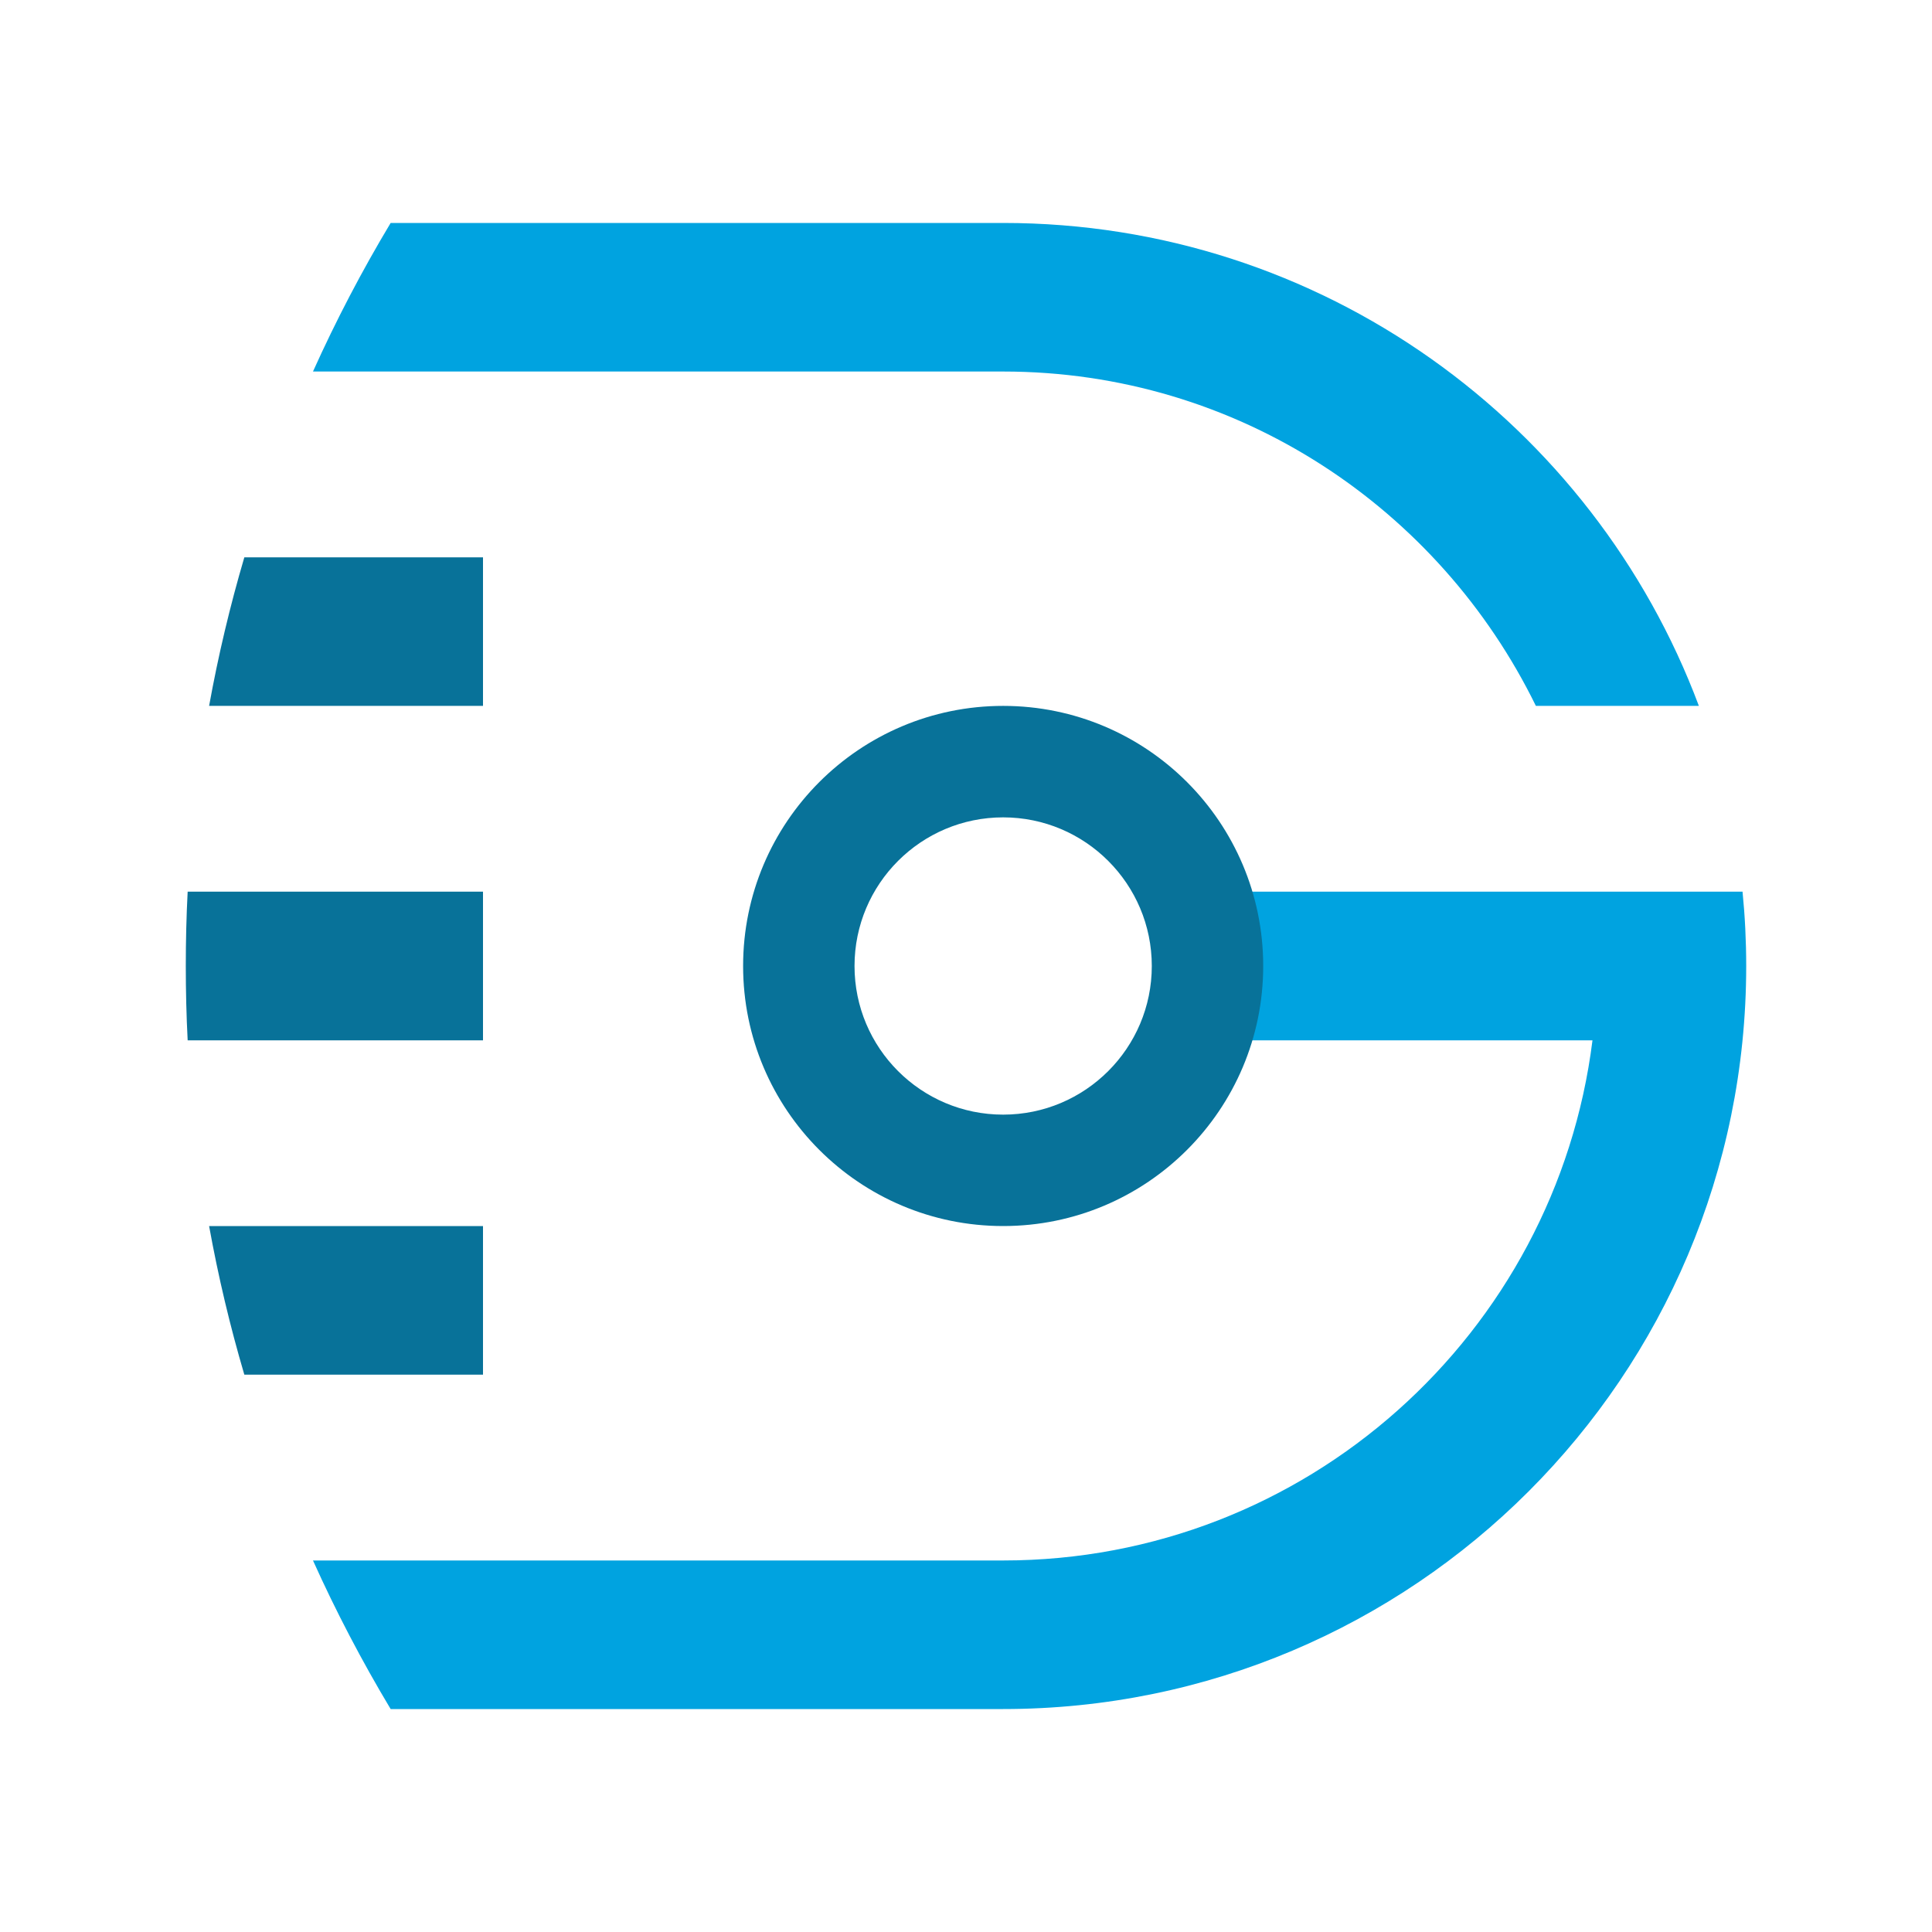 <svg width="30" height="30" viewBox="0 0 30 30" fill="none" xmlns="http://www.w3.org/2000/svg">
<path fill-rule="evenodd" clip-rule="evenodd" d="M6.066 3.462H15.577C20.527 3.462 24.742 6.583 26.38 10.961H23.849C22.349 7.895 19.221 5.769 15.577 5.769H4.86C5.218 4.974 5.621 4.204 6.066 3.462ZM15.577 26.538C21.95 26.538 27.115 21.372 27.115 15C27.115 14.611 27.096 14.226 27.058 13.846H18.462V16.154H24.728C24.159 20.706 20.283 24.231 15.577 24.231H4.86C5.218 25.026 5.621 25.796 6.066 26.538H15.577Z" fill="#00A3E0"/>
<path fill-rule="evenodd" clip-rule="evenodd" d="M7.5 8.654V10.961H3.247C3.389 10.177 3.572 9.408 3.794 8.654H7.5ZM2.885 15C2.885 15.387 2.894 15.772 2.914 16.154H7.5V13.846H2.914C2.894 14.228 2.885 14.613 2.885 15ZM7.5 21.346H3.794C3.572 20.593 3.389 19.823 3.247 19.038H7.5V21.346ZM19.615 15C19.615 17.23 17.807 19.038 15.577 19.038C13.347 19.038 11.539 17.23 11.539 15C11.539 12.77 13.347 10.961 15.577 10.961C17.807 10.961 19.615 12.77 19.615 15ZM15.577 12.692C16.851 12.692 17.885 13.726 17.885 15C17.885 16.274 16.851 17.308 15.577 17.308C14.302 17.308 13.269 16.274 13.269 15C13.269 13.726 14.302 12.692 15.577 12.692Z" fill="#087299"/>
</svg>
